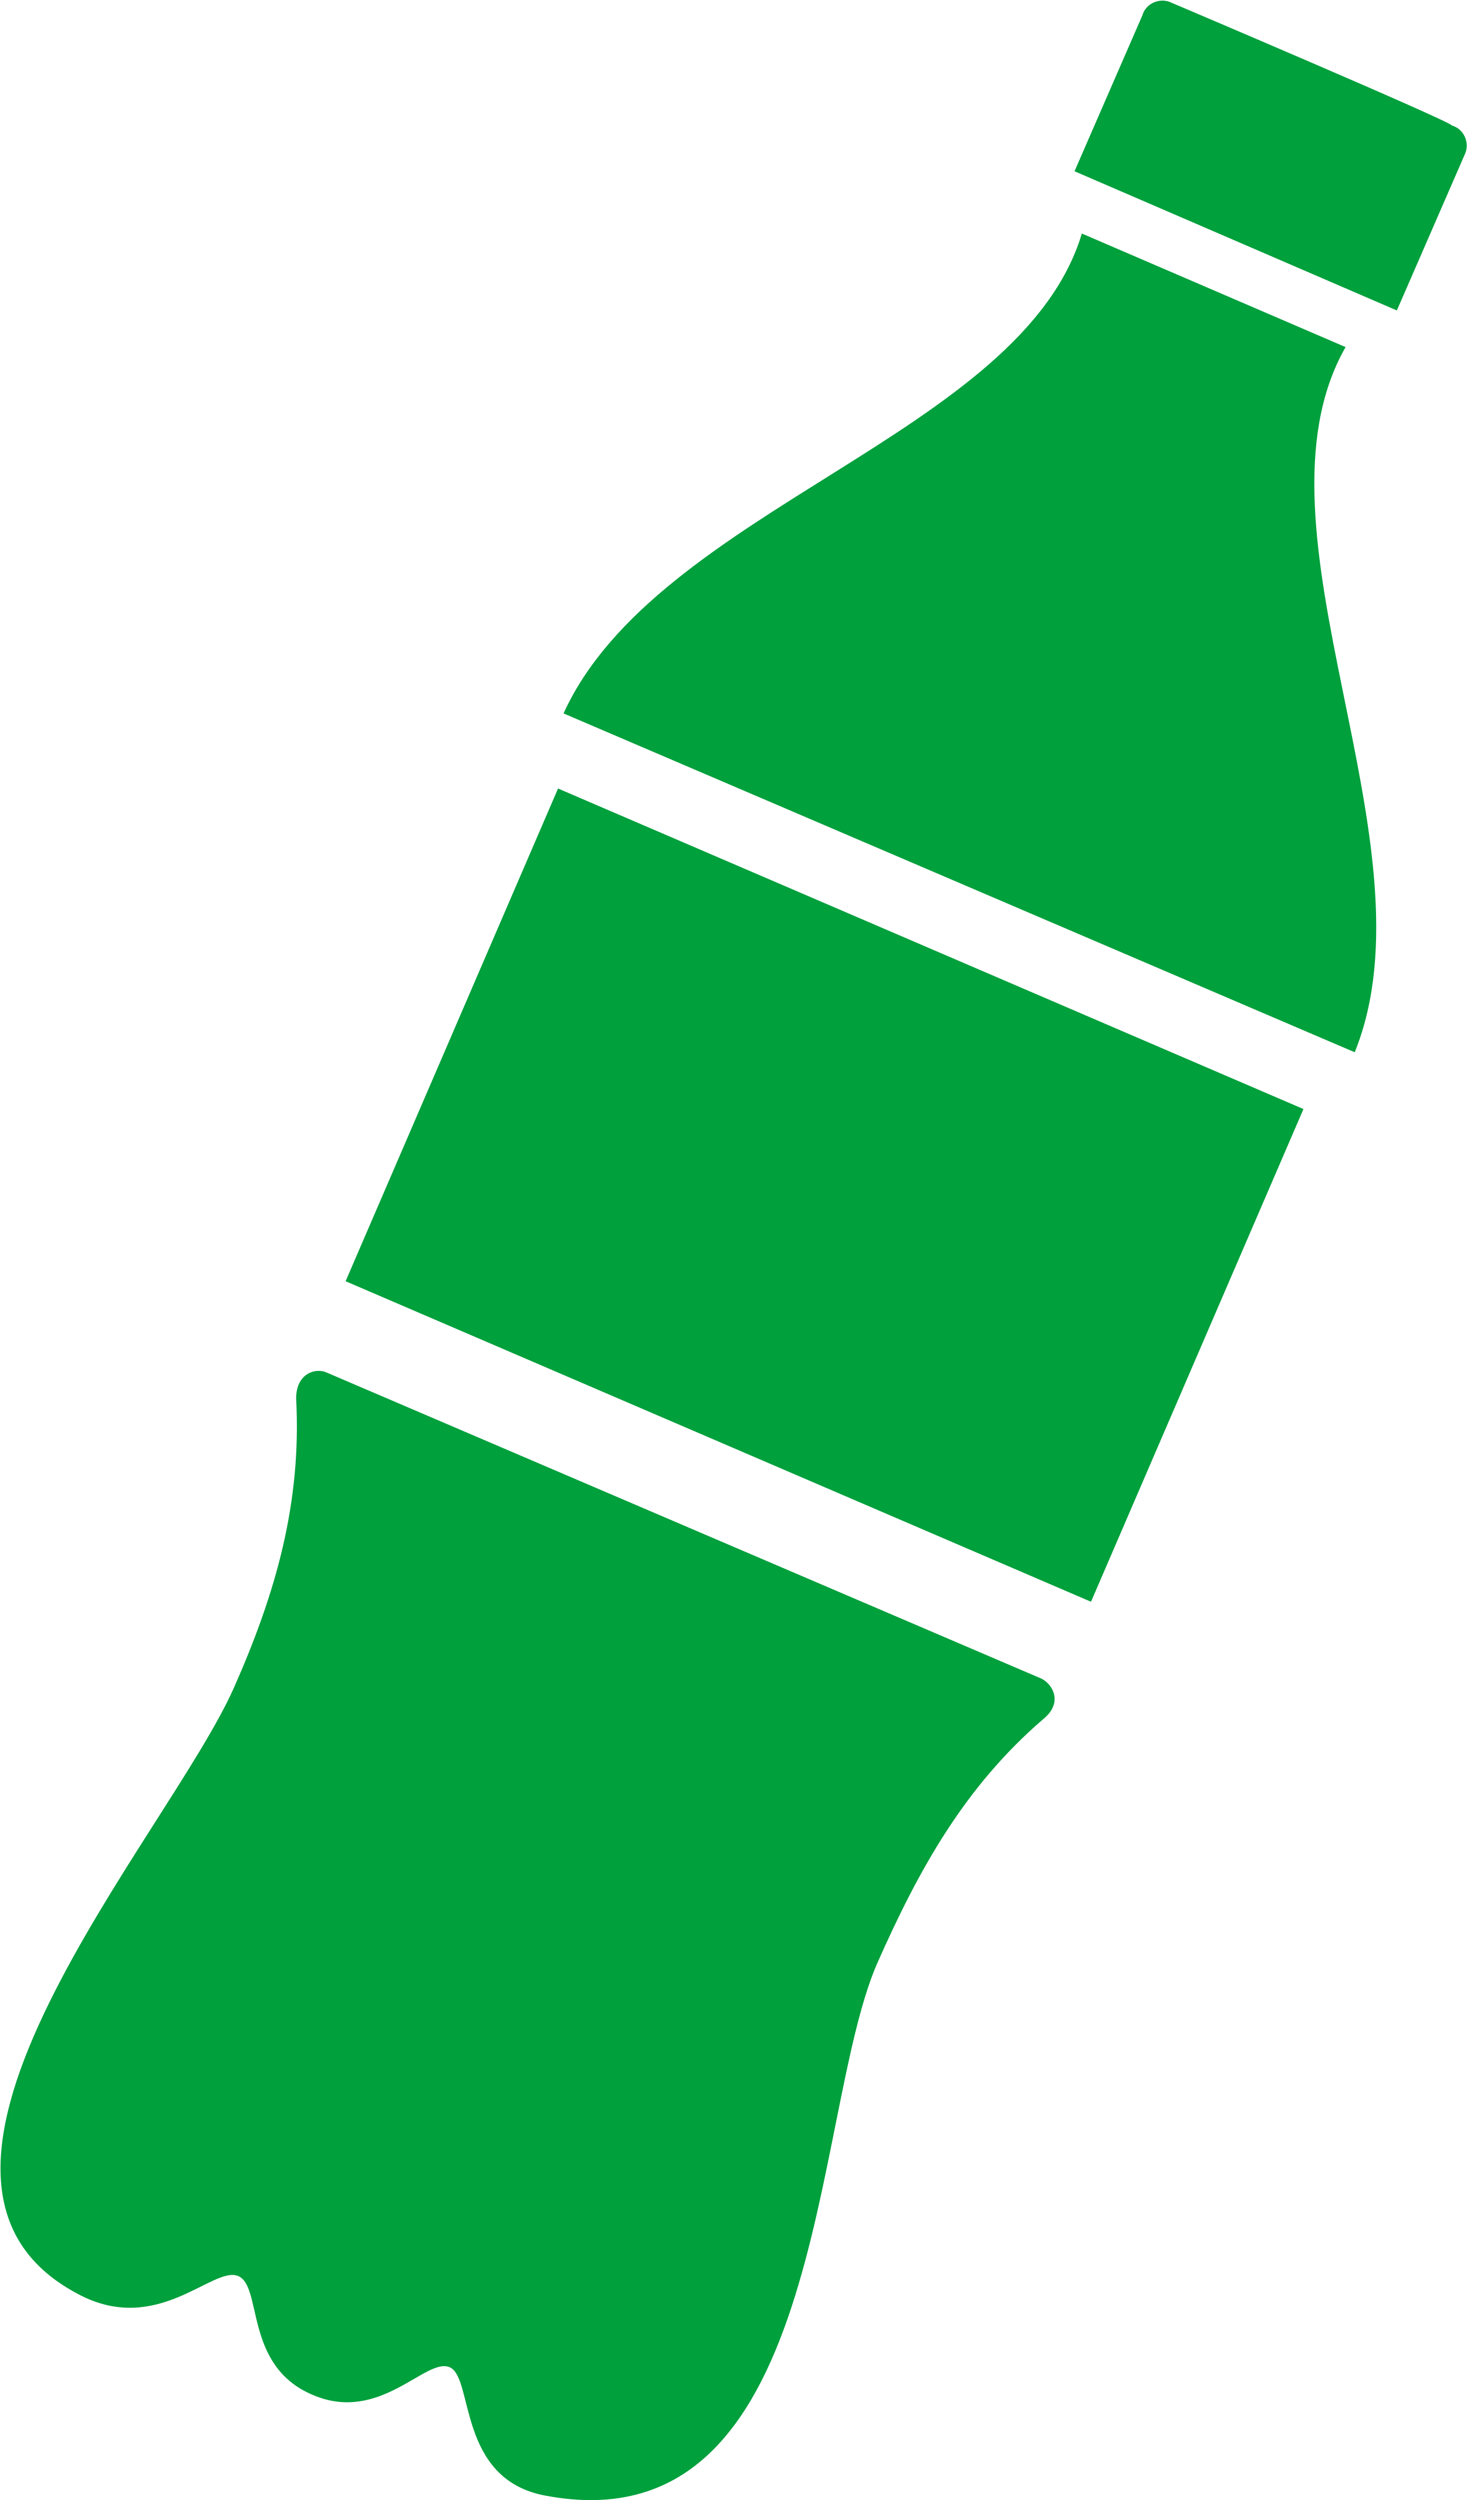 <?xml version="1.0" encoding="utf-8"?>
<!-- Generator: Adobe Illustrator 23.0.2, SVG Export Plug-In . SVG Version: 6.00 Build 0)  -->
<svg version="1.1"
	 id="svg3867" xmlns:cc="http://creativecommons.org/ns#" xmlns:dc="http://purl.org/dc/elements/1.1/" xmlns:inkscape="http://www.inkscape.org/namespaces/inkscape" xmlns:ns1="http://sozi.baierouge.fr" xmlns:rdf="http://www.w3.org/1999/02/22-rdf-syntax-ns#" xmlns:sodipodi="http://sodipodi.sourceforge.net/DTD/sodipodi-0.dtd"
	 xmlns="http://www.w3.org/2000/svg" xmlns:xlink="http://www.w3.org/1999/xlink" x="0px" y="0px" viewBox="0 0 80.1 136.5"
	 style="enable-background:new 0 0 80.1 136.5;" xml:space="preserve">
<style type="text/css">
	.st0{fill:#00A03C;}
</style>
<sodipodi:namedview  bordercolor="#666666" borderopacity="1.0" fit-margin-bottom="0" fit-margin-left="0" fit-margin-right="0" fit-margin-top="0" id="base" inkscape:current-layer="layer1" inkscape:cx="267.07143" inkscape:cy="92.222962" inkscape:document-units="px" inkscape:pageopacity="0.0" inkscape:pageshadow="2" inkscape:window-height="455" inkscape:window-maximized="0" inkscape:window-width="535" inkscape:window-x="25" inkscape:window-y="25" inkscape:zoom="0.35" pagecolor="#ffffff" showgrid="false">
	</sodipodi:namedview>
<g id="layer1" transform="translate(-107.93 -485.85)" inkscape:groupmode="layer" inkscape:label="Layer 1">
	<path id="path3069" inkscape:connector-curvature="0" class="st0" d="M171.9,486c-0.6-0.3-1.4,0-1.6,0.7l-3.7,8.5l17.6,7.6l3.7-8.5
		c0.3-0.6,0-1.4-0.7-1.6C187.2,492.5,171.9,486,171.9,486z M167,498.6c-3.3,11-23.2,15-28.3,26.2l43.2,18.5
		c4.6-11.4-6.2-28.5-0.5-38.5L167,498.6L167,498.6z M138.4,528.9l-11.6,26.9l40.7,17.5l11.6-26.9
		C179.1,546.4,138.4,528.9,138.4,528.9z M125.8,560.8c-0.6-0.3-1.7,0-1.7,1.4c0.3,5.7-1.1,10.6-3.4,15.8
		c-3.6,8.1-20.5,26.8-8.5,33.1c4.3,2.3,7.3-1.5,8.7-1c1.4,0.5,0.3,4.9,4.1,6.5c3.7,1.6,6.2-2.1,7.5-1.5c1.3,0.6,0.4,6.1,5.2,7
		c15.3,2.9,14.5-20.6,18.1-29c2.3-5.2,4.8-9.7,9.1-13.4c1.1-0.9,0.5-1.9-0.1-2.2L125.8,560.8L125.8,560.8z"/>
</g>
</svg>
